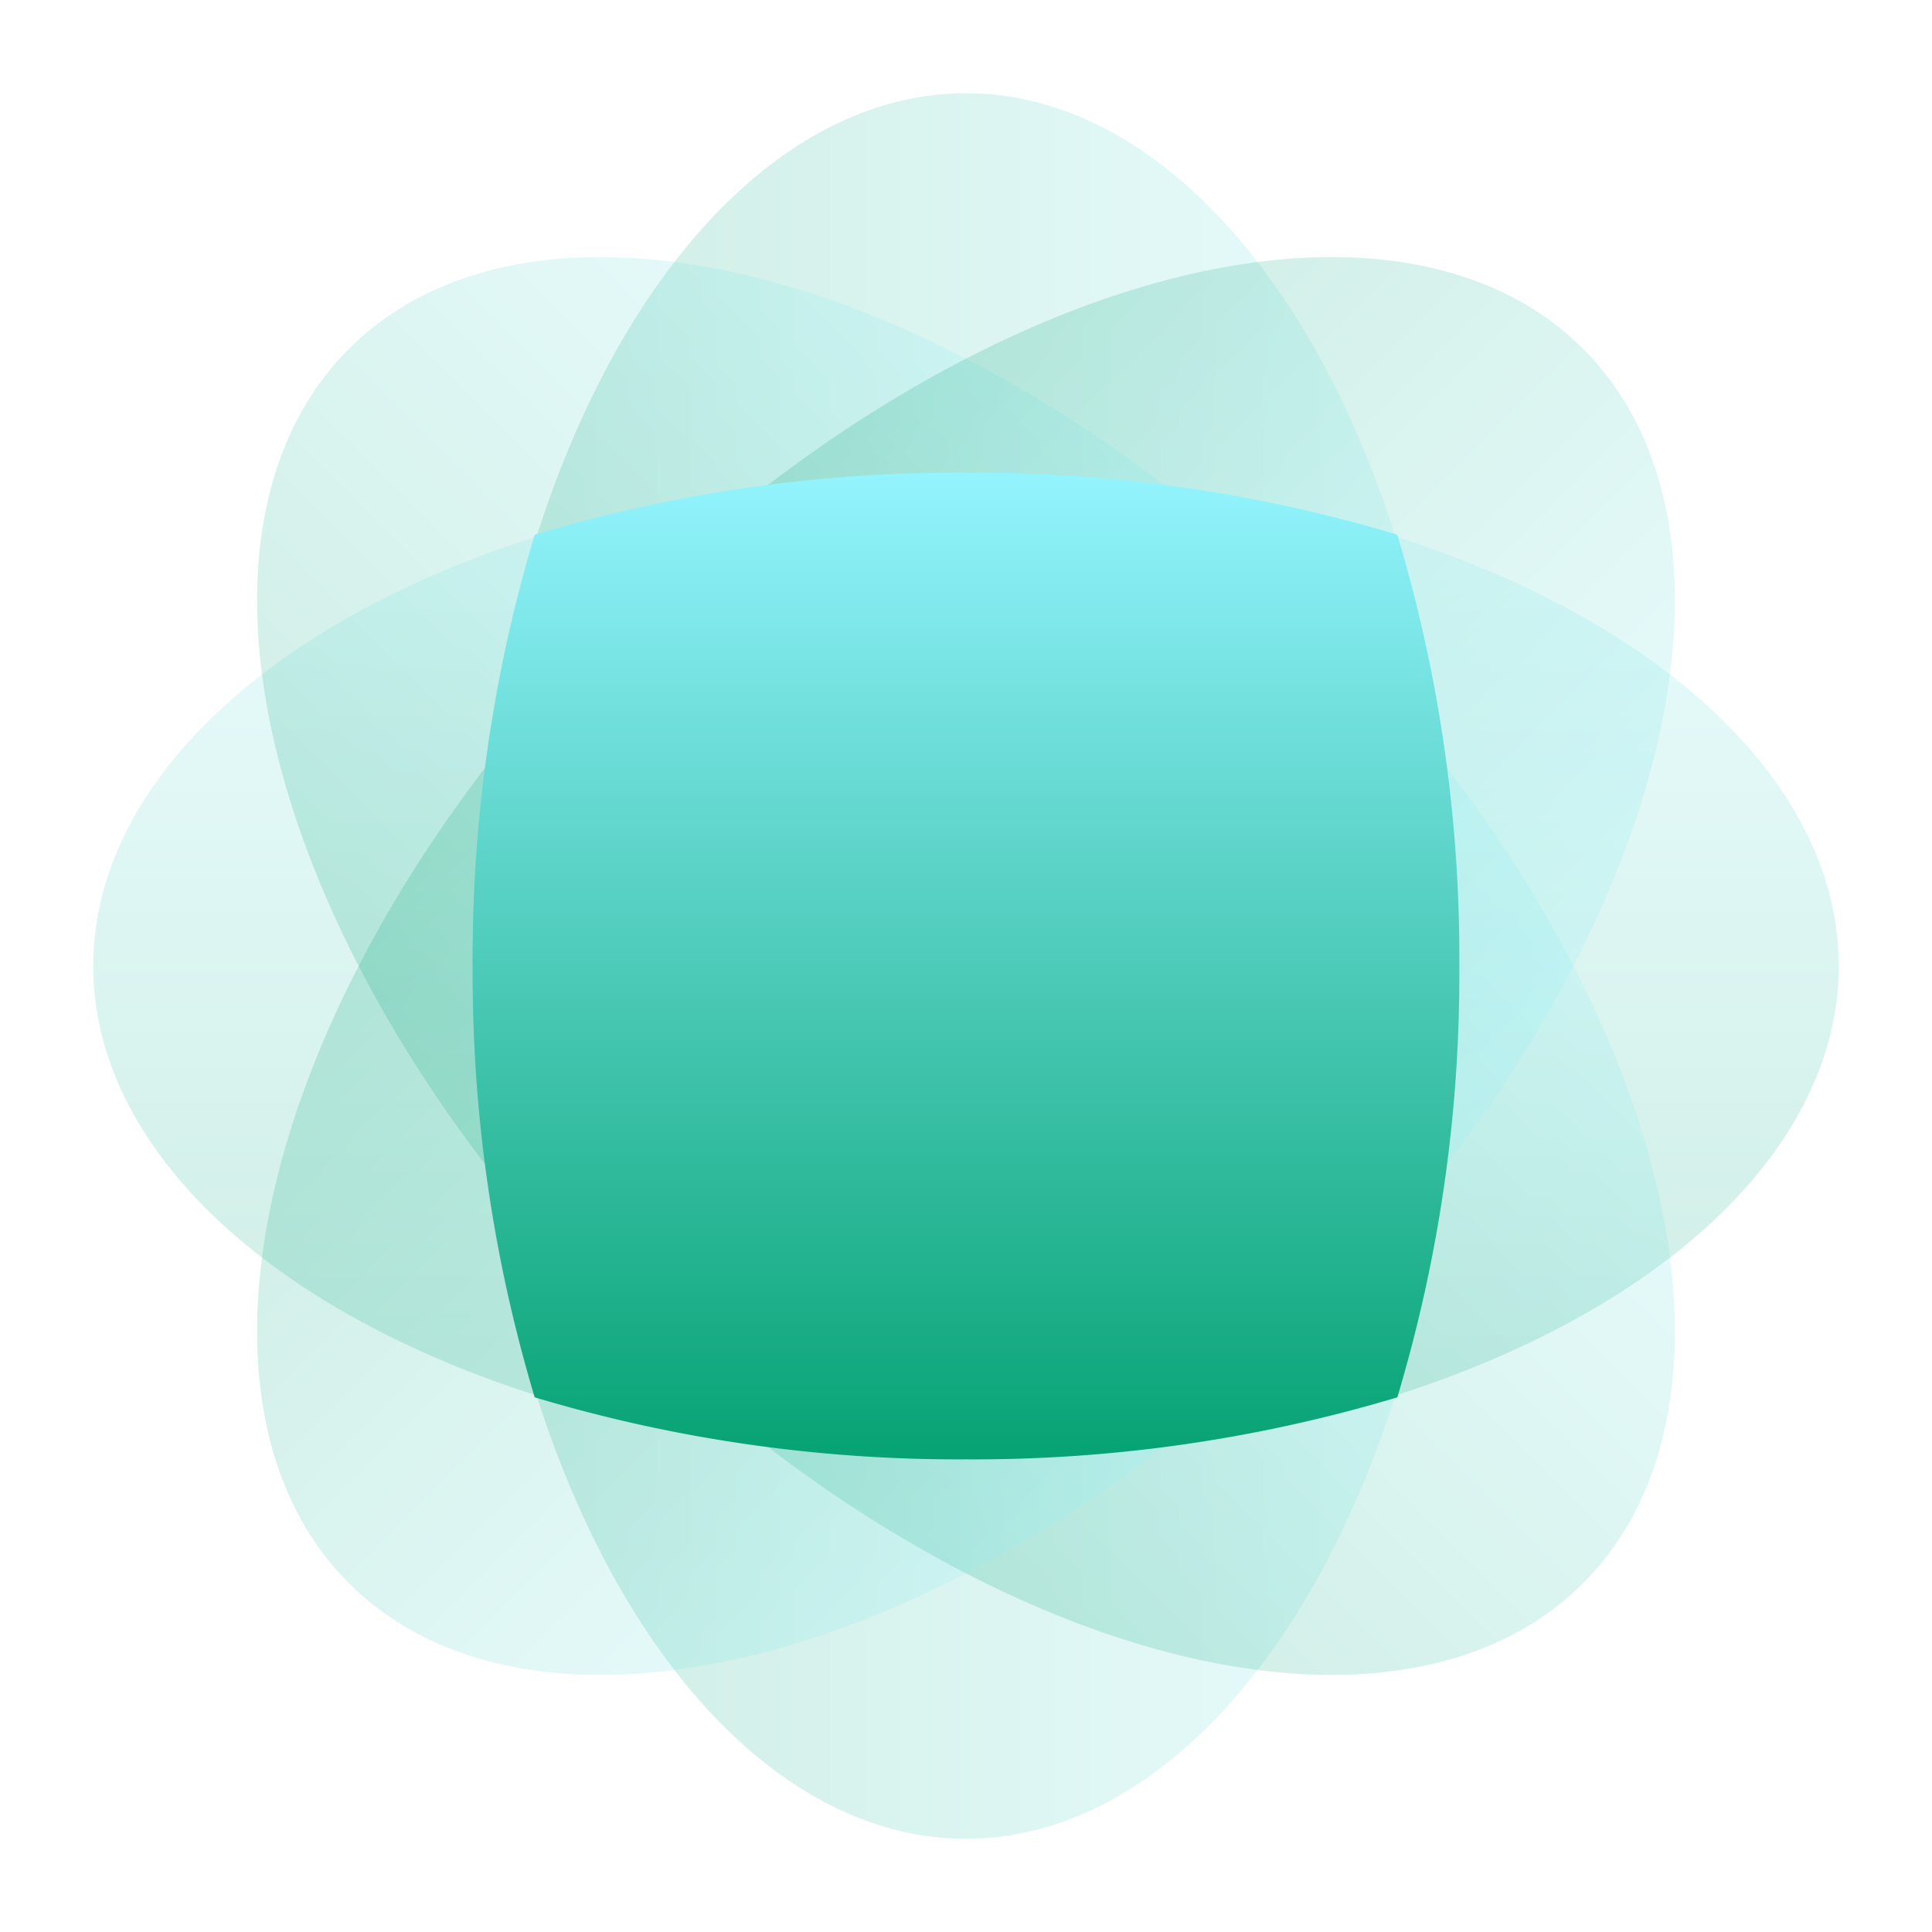 <svg xmlns="http://www.w3.org/2000/svg" xmlns:xlink="http://www.w3.org/1999/xlink" width="50.912" height="50.912" viewBox="0 0 50.912 50.912">
  <defs>
    <linearGradient id="linear-gradient" x1="0.5" x2="0.5" y2="1" gradientUnits="objectBoundingBox">
      <stop offset="0" stop-color="#94f4ff"/>
      <stop offset="1" stop-color="#06a273"/>
    </linearGradient>
  </defs>
  <g id="Group_10556" data-name="Group 10556" transform="translate(-696.544 -4851.544)">
    <ellipse id="Ellipse_269" data-name="Ellipse 269" cx="23" cy="13" rx="23" ry="13" transform="translate(699 4864)" opacity="0.2" fill="url(#linear-gradient)"/>
    <ellipse id="Ellipse_270" data-name="Ellipse 270" cx="23" cy="13" rx="23" ry="13" transform="translate(735 4854) rotate(90)" opacity="0.2" fill="url(#linear-gradient)"/>
    <ellipse id="Ellipse_289" data-name="Ellipse 289" cx="23" cy="13" rx="23" ry="13" transform="translate(714.929 4851.544) rotate(45)" opacity="0.2" fill="url(#linear-gradient)"/>
    <ellipse id="Ellipse_290" data-name="Ellipse 290" cx="23" cy="13" rx="23" ry="13" transform="translate(747.456 4869.929) rotate(135)" opacity="0.2" fill="url(#linear-gradient)"/>
    <path id="Intersection_1" data-name="Intersection 1" d="M1.634,24.366A38.767,38.767,0,0,1,0,13,38.76,38.76,0,0,1,1.634,1.634,38.767,38.767,0,0,1,13,0,38.77,38.77,0,0,1,24.366,1.634,38.76,38.76,0,0,1,26,13a38.767,38.767,0,0,1-1.634,11.366A38.773,38.773,0,0,1,13,26,38.77,38.77,0,0,1,1.634,24.366Z" transform="translate(709 4864)" fill="url(#linear-gradient)"/>
  </g>
</svg>

